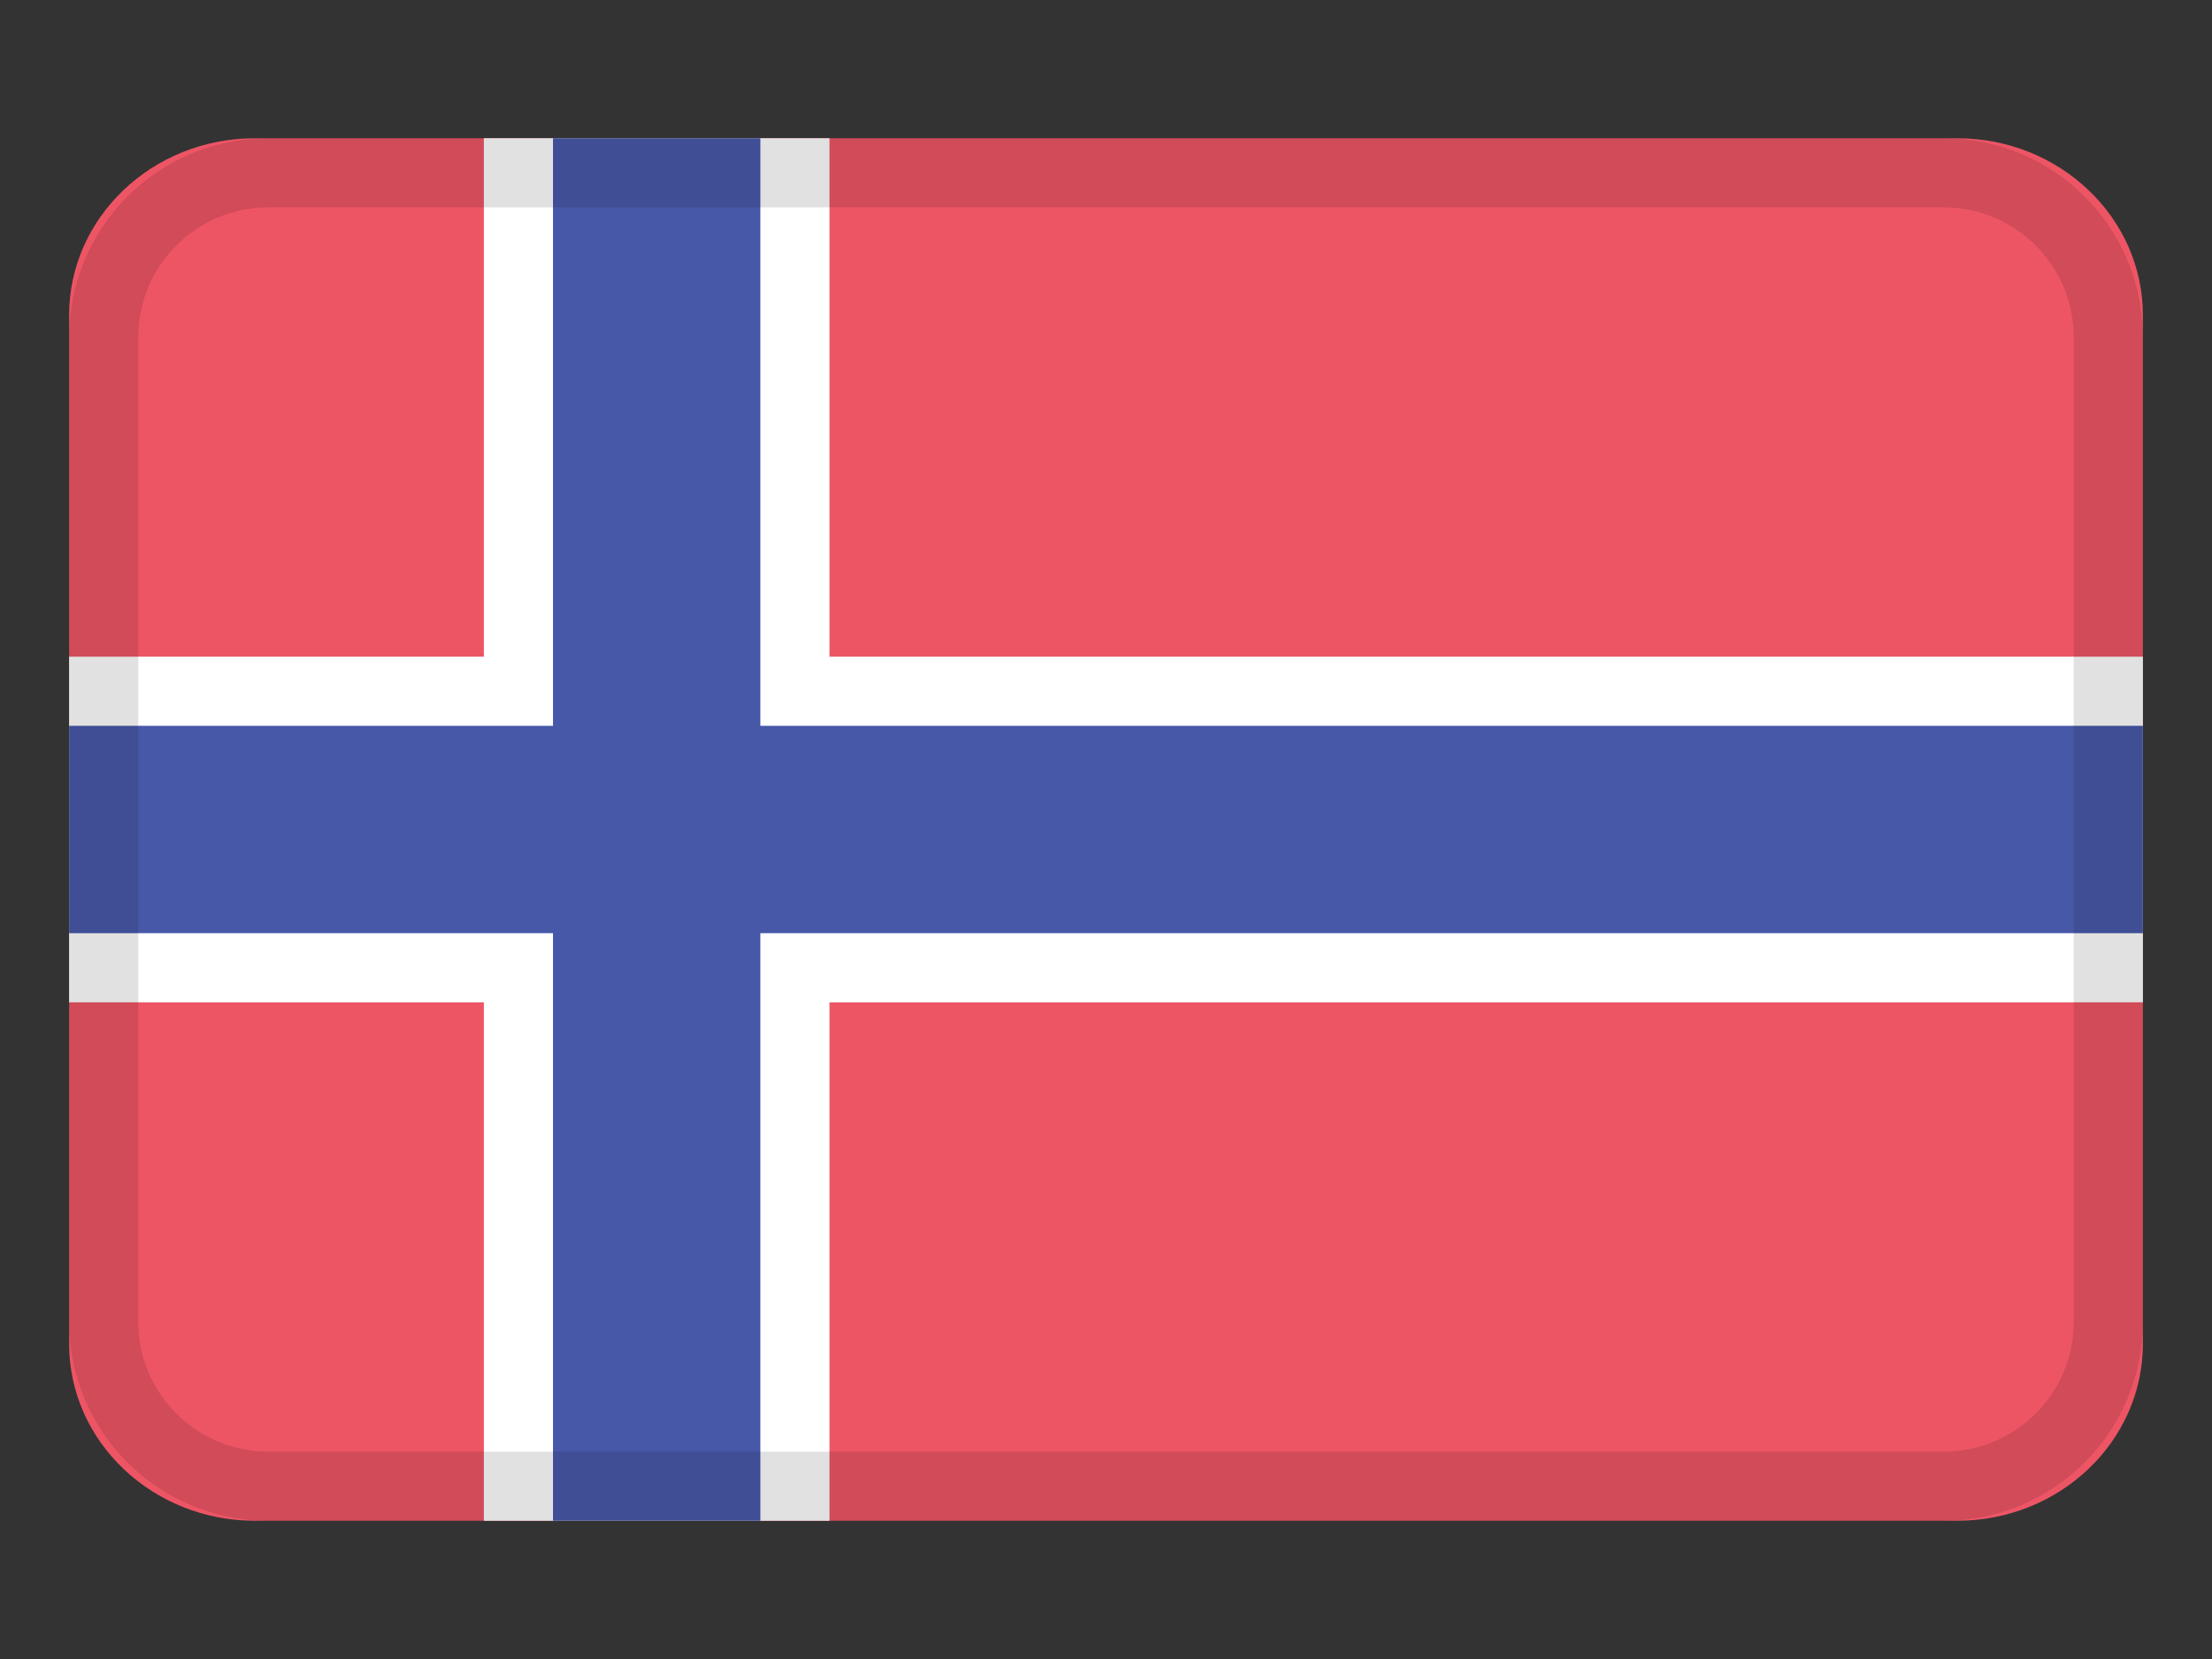 <svg width="32" height="24" viewBox="0 0 32 24" fill="none" xmlns="http://www.w3.org/2000/svg">
<rect x="0" y="0" width="32" height="24" fill="#333333" stroke="none"/>
<path d="M28.313 2H3.687C2.203 2 1 3.146 1 4.559V19.441C1 20.854 2.203 22 3.687 22H28.313C29.797 22 31 20.854 31 19.441V4.559C31 3.146 29.797 2 28.313 2Z" fill="#ED5565"/>
<path d="M12 2H7V22H12V2Z" fill="white"/>
<path d="M1 14.5V9.5H31V14.5H1Z" fill="white"/>
<path d="M11 2H8V22H11V2Z" fill="#4758A9"/>
<path d="M1 13.5V10.5H31V13.5H1Z" fill="#4758A9"/>
<path fill-rule="evenodd" clip-rule="evenodd" d="M28.12 3H3.88C2.842 3 2 3.842 2 4.88V19.12C2 20.158 2.842 21 3.88 21H28.12C29.158 21 30 20.158 30 19.12V4.88C30 3.842 29.158 3 28.12 3ZM3.88 2C2.289 2 1 3.289 1 4.88V19.12C1 20.711 2.289 22 3.88 22H28.12C29.711 22 31 20.711 31 19.12V4.88C31 3.289 29.711 2 28.12 2H3.88Z" fill="black" fill-opacity="0.12"/>
</svg>
